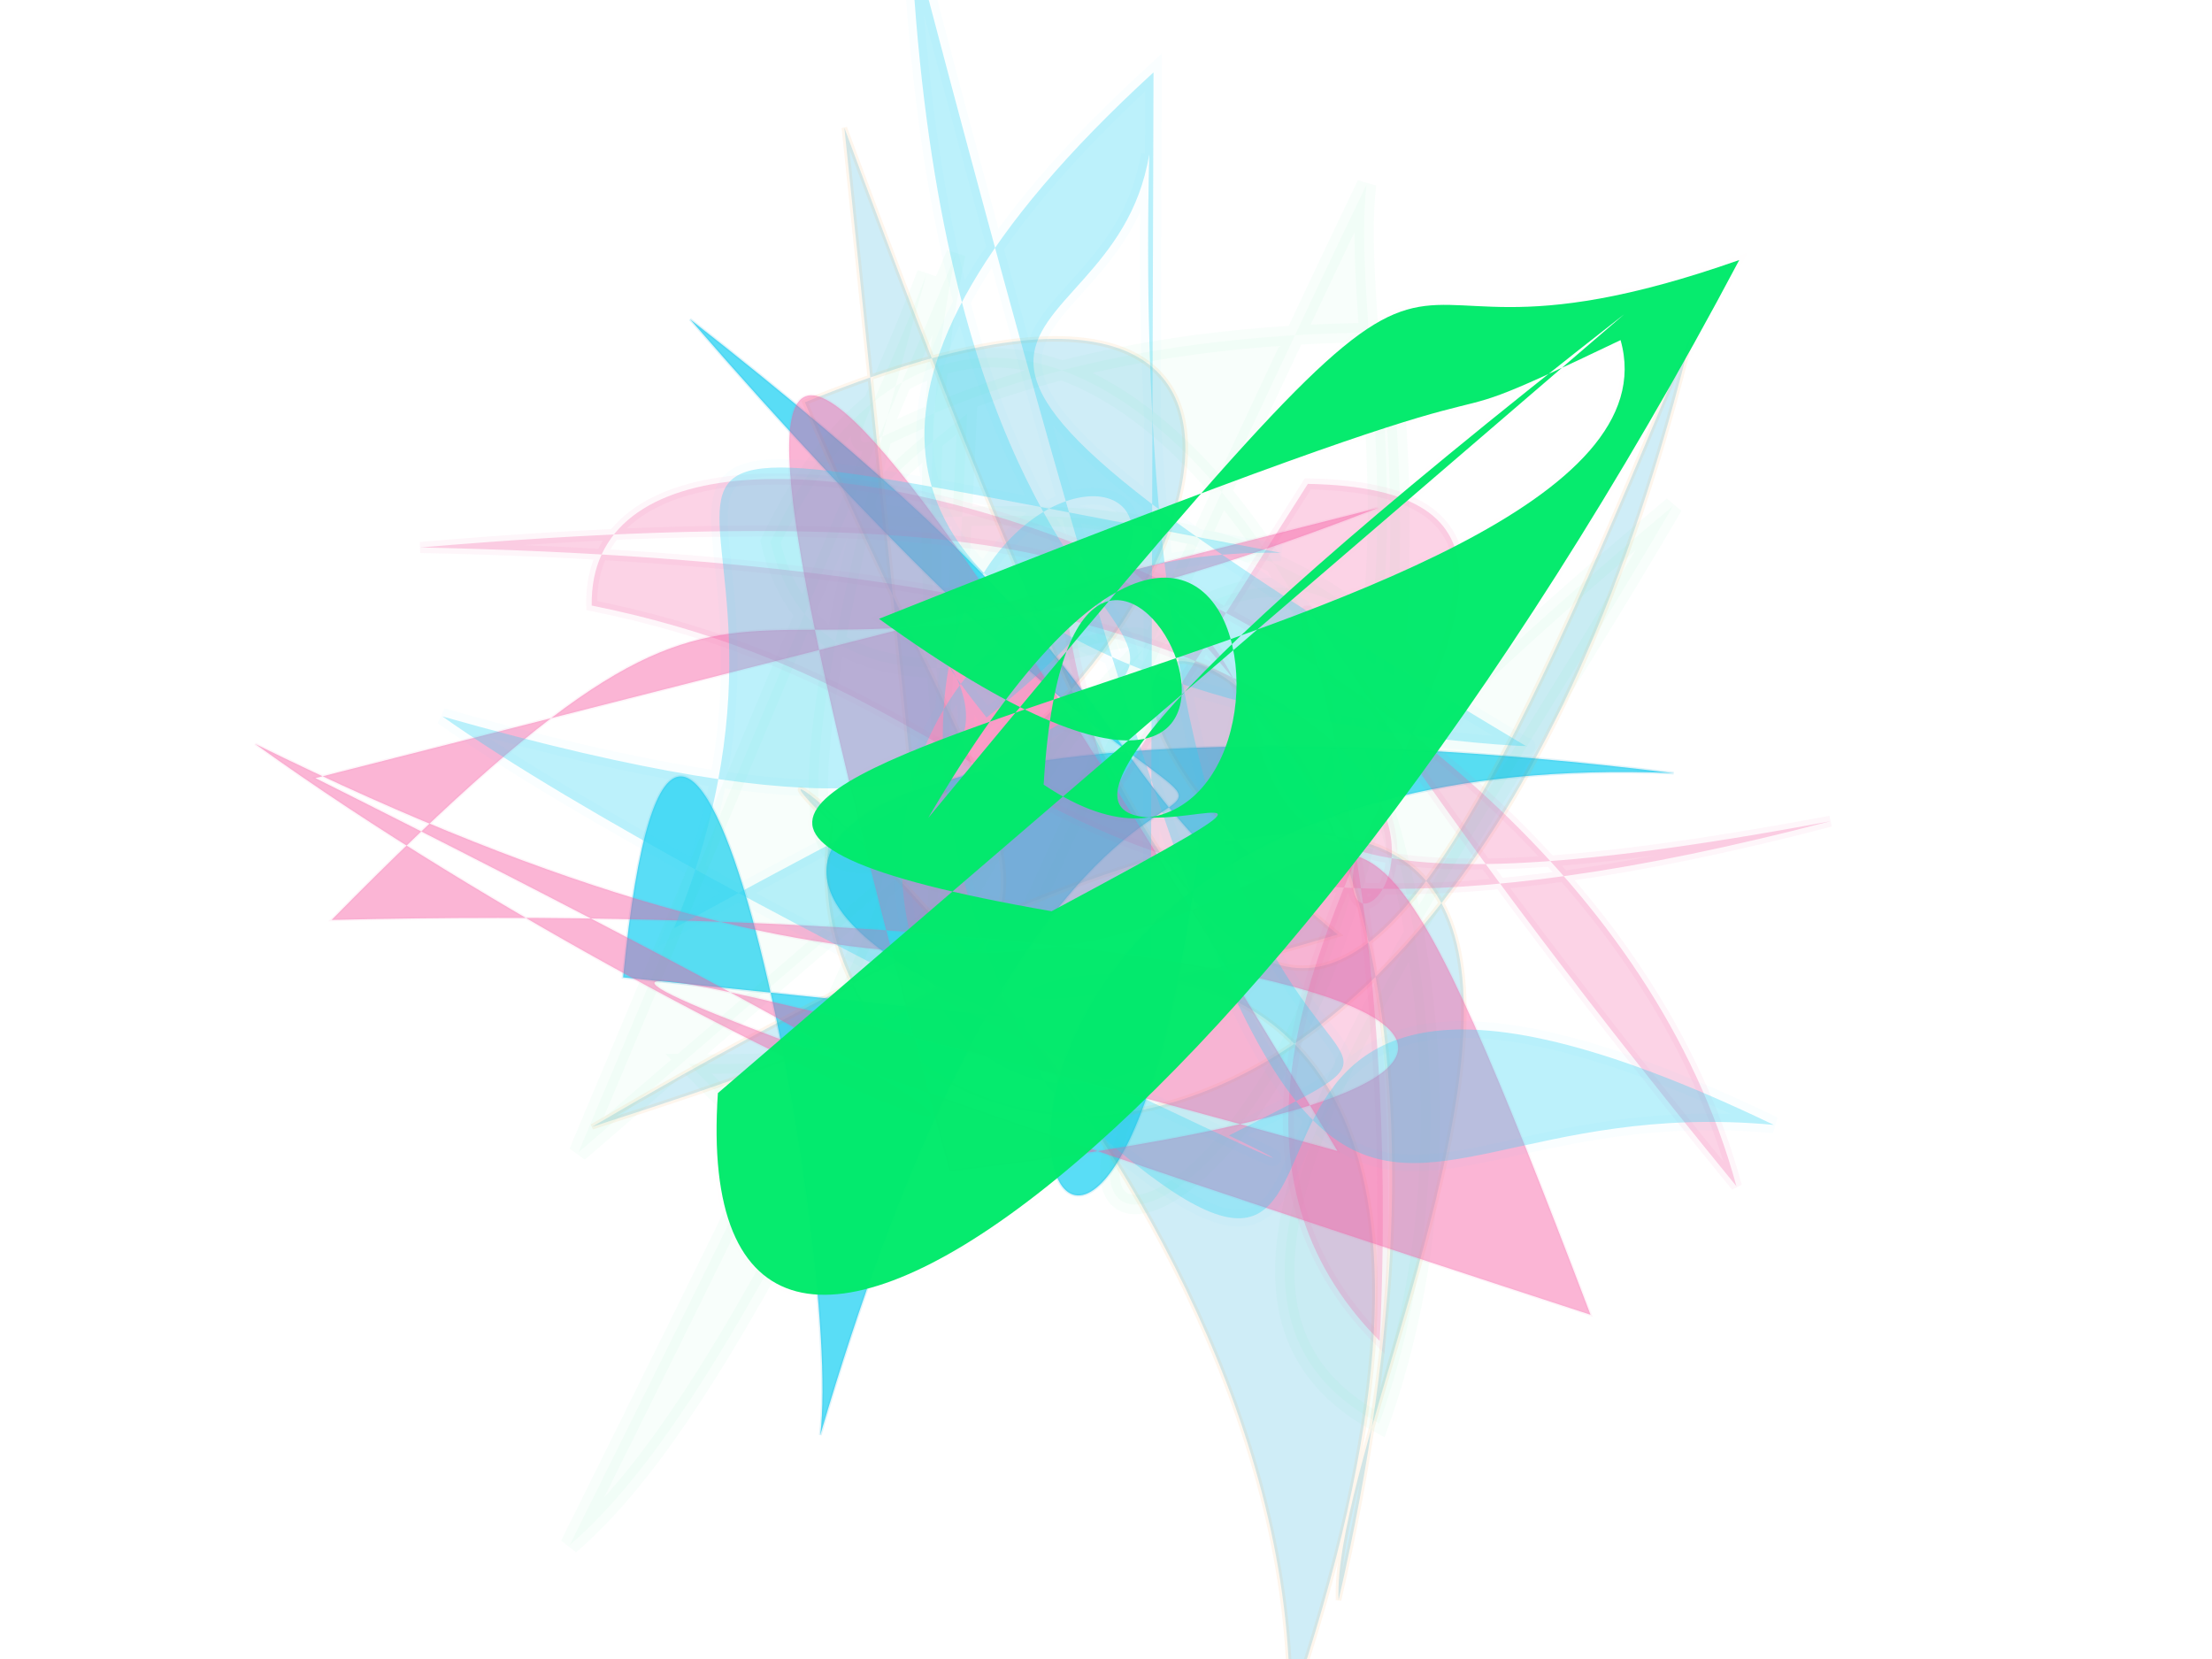 <?xml version="1.0" encoding="UTF-8"?>
<svg width="800px" height="600px" viewBox="0 0 800 600" version="1.1" xmlns="http://www.w3.org/2000/svg" xmlns:xlink="http://www.w3.org/1999/xlink">
  <defs></defs>
  <g stroke="none" stroke-width="1" fill="none" fill-rule="evenodd">
    
    <path stroke="#0fa6d8" stroke-width="1" fill="#2cd3f3" opacity="0.785" stroke-opacity="0.161" transform="rotate(-120.0 400 300)" d="M 360,234  C 488,138 480,269 315,488 C 493,207 132,140 379,327 C 444,312 461,332 635,262 C 205,345 552,405 262,101 C 318,143 613,245 441,122 Z"></path>
<path stroke="#fe9225" stroke-width="2" fill="#0fa6d8" opacity="0.2" stroke-opacity="0.392" transform="rotate(115.0 400 300)" d="M 210,493  C 506,193 488,168 147,184 C 530,107 571,355 440,391 C 411,475 476,188 661,105 C 214,153 610,446 399,208 C 338,446 212,192 617,106 C 538,147 115,105 576,423 C 424,259 445,310 306,464 C 133,304 347,297 422,366 Z"></path>
<path stroke="#02eb6b" stroke-width="7" fill="#02eb6b" opacity="0.029" stroke-opacity="0.989" transform="rotate(-79.0 400 300)" d="M 594,207  C 386,203 130,396 288,168 C 346,487 562,354 647,348 C 202,232 213,271 538,222 C 433,131 574,295 470,410 C 605,258 220,247 109,159 C 627,302 132,159 585,198 C 455,175 556,163 596,366 C 204,489 133,136 554,479 C 383,419 238,341 208,438 C 447,474 693,217 479,161 C 348,221 659,458 249,135 Z"></path>
<path stroke="#f559a0" stroke-width="4" fill="#f559a0" opacity="0.264" stroke-opacity="0.197" transform="rotate(0.0 400 300)" d="M 473,175  C 633,178 380,365 499,485 C 514,176 370,114 628,429 C 569,212 212,106 214,219 C 388,254 375,372 662,297 C 267,371 666,154 152,198 C 639,208 471,385 491,307 C 447,241 346,111 402,287 Z"></path>
<path stroke="#f559a0" stroke-width="1" fill="#f559a0" opacity="0.449" stroke-opacity="0.14" transform="rotate(-155.0 400 300)" d="M 360,447  C 555,243 554,394 640,152 C 346,298 116,340 399,164 C 632,442 649,483 275,230 C 693,160 537,170 167,215 C 448,488 183,187 692,198 C 480,158 202,183 667,196 Z"></path>
<path stroke="#2cd3f3" stroke-width="6" fill="#2cd3f3" opacity="0.314" stroke-opacity="0.067" transform="rotate(48.0 400 300)" d="M 474,345  C 438,459 236,328 368,186 C 111,382 238,268 322,440 C 400,106 390,364 111,135 C 660,418 512,311 641,192 C 378,300 670,361 455,378 C 179,308 355,101 341,305 C 252,300 470,287 209,451 C 328,424 598,306 512,341 C 544,220 512,392 229,125 C 282,191 168,263 479,167 C 493,154 211,446 208,104 Z"></path>
<path stroke="#f559a0" stroke-width="3" fill="#02eb6b" opacity="0.979" stroke-opacity="0.005" transform="rotate(156.0 400 300)" d="M 153,394  C 626,276 211,297 430,281 C 673,444 175,267 158,386 C 267,383 139,391 444,403 C 322,193 330,486 414,324 C 345,214 248,480 457,330 C 135,490 281,409 107,395 C 398,167 648,117 567,270 Z"></path>

  </g>
</svg>
